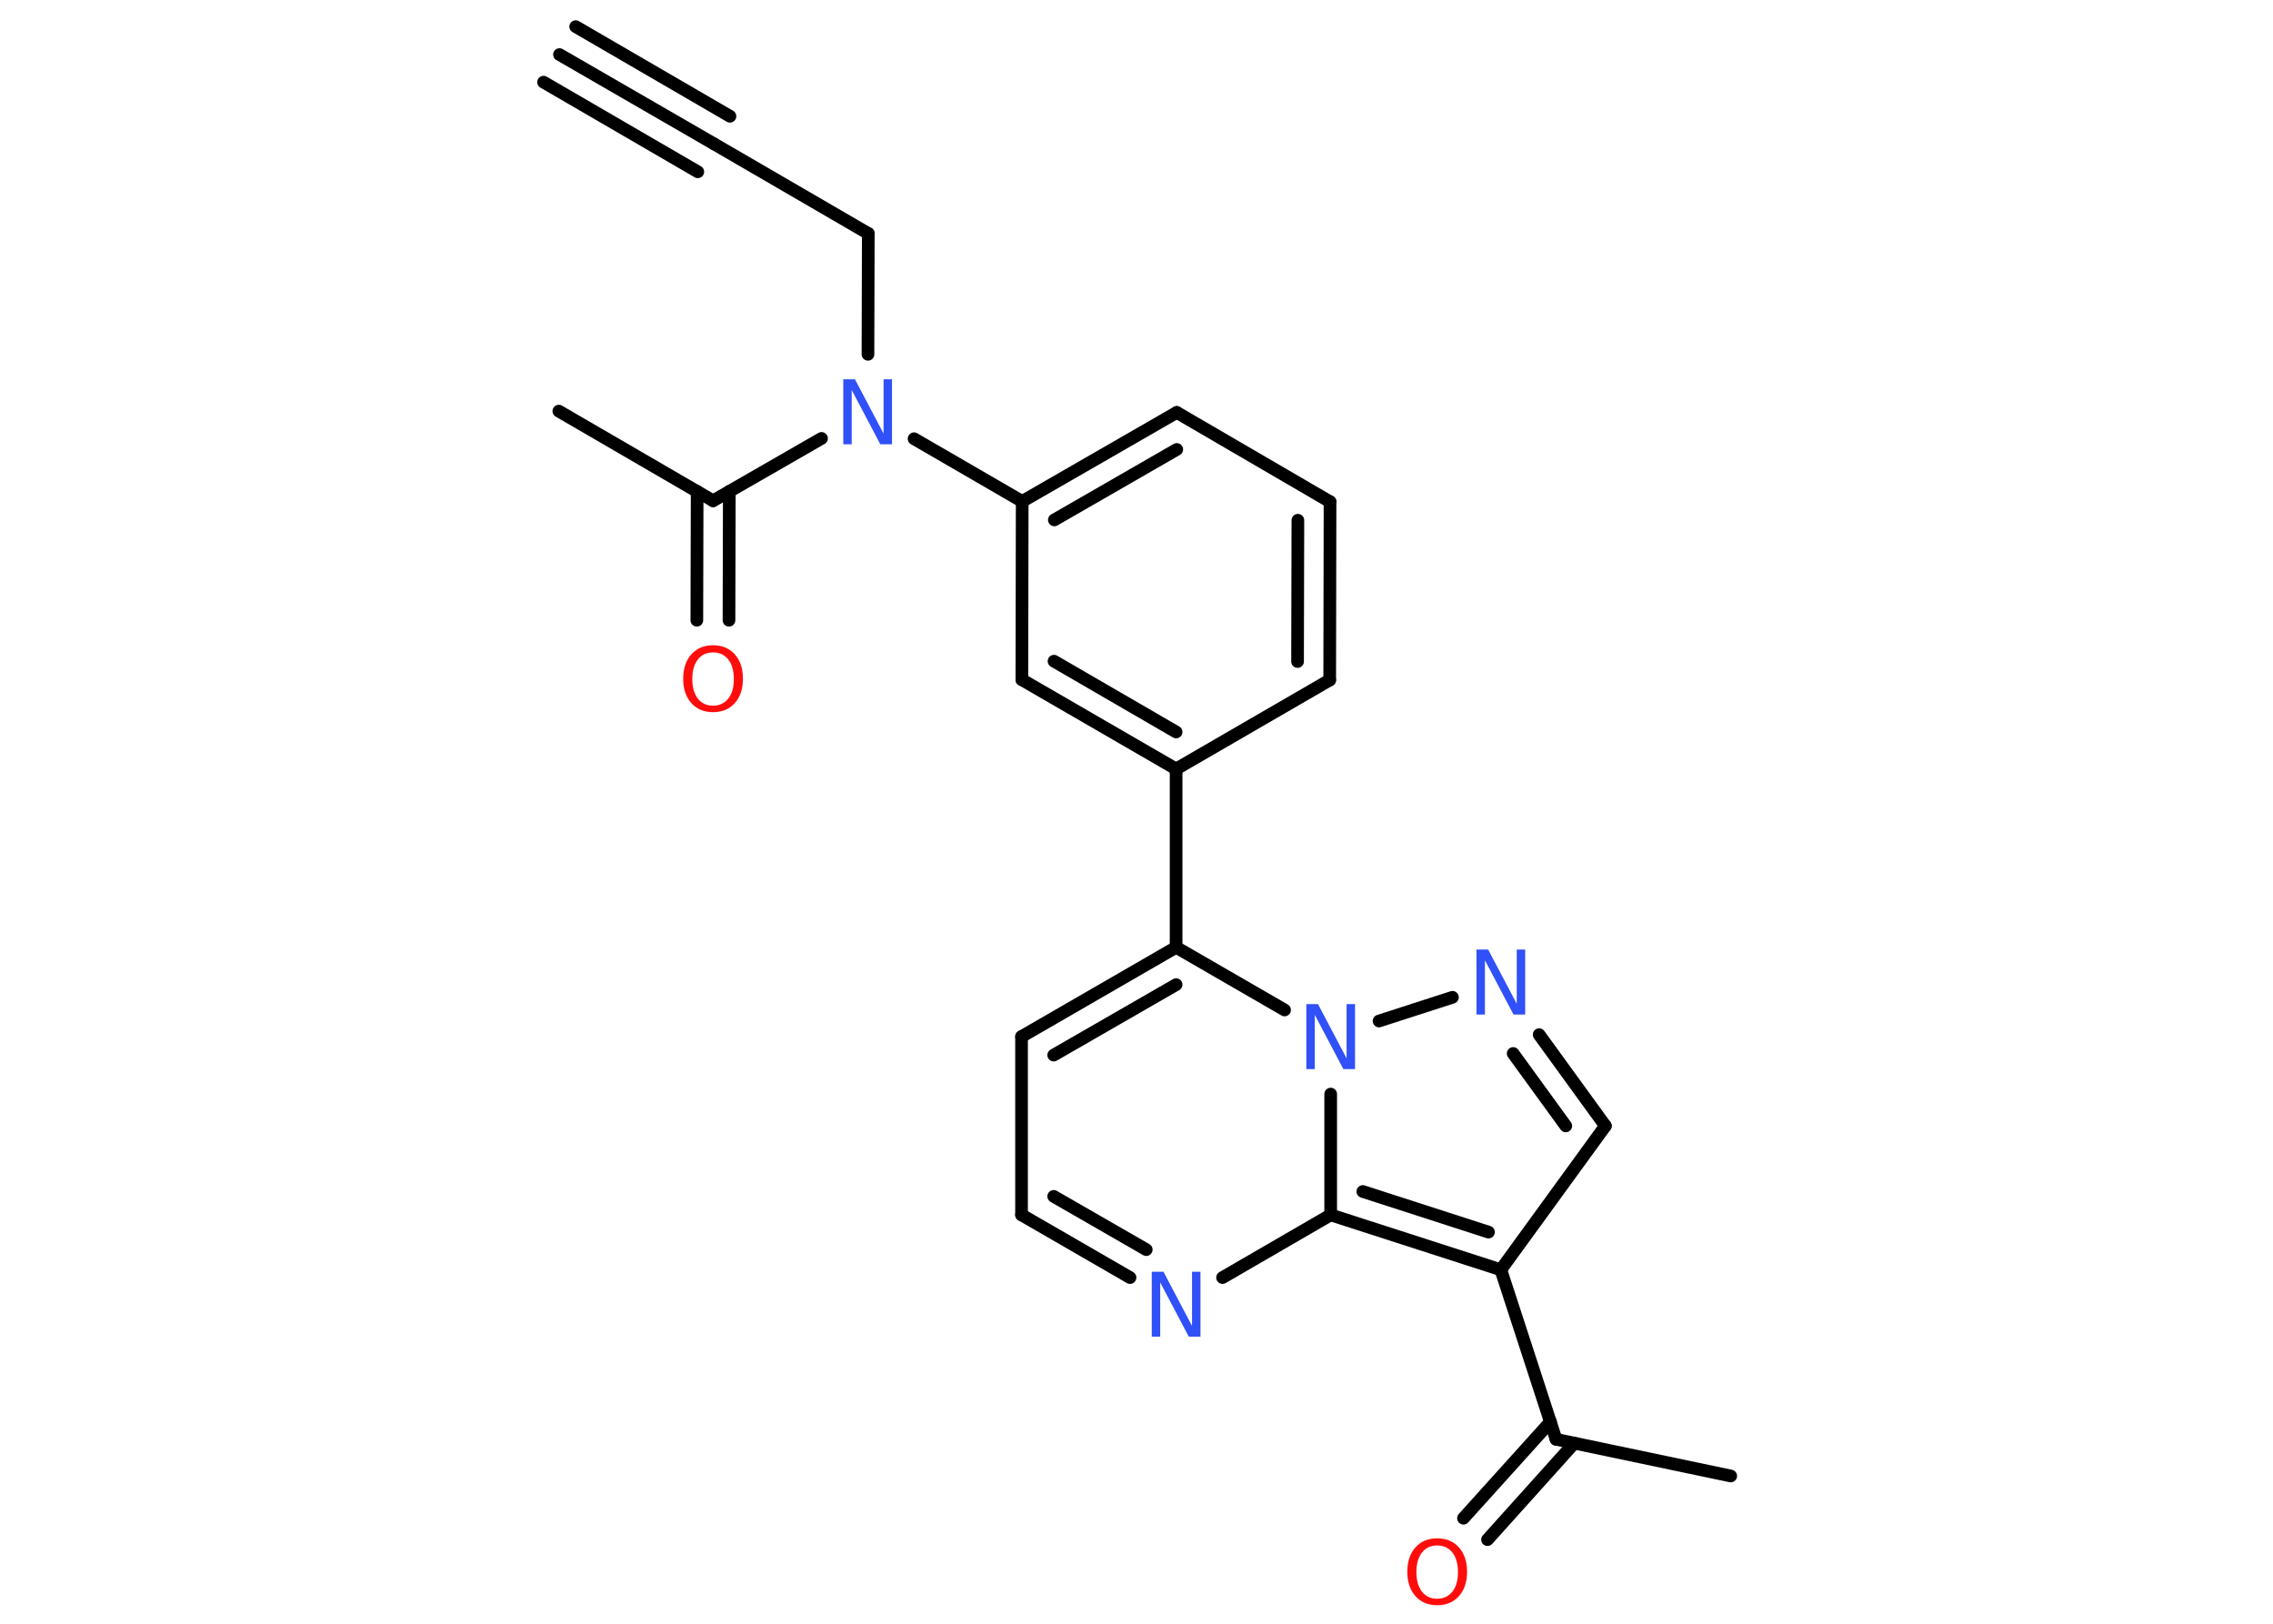 <?xml version='1.0' encoding='UTF-8'?>
<!DOCTYPE svg PUBLIC "-//W3C//DTD SVG 1.1//EN" "http://www.w3.org/Graphics/SVG/1.1/DTD/svg11.dtd">
<svg version='1.2' xmlns='http://www.w3.org/2000/svg' xmlns:xlink='http://www.w3.org/1999/xlink' width='70.0mm' height='50.0mm' viewBox='0 0 70.0 50.0'>
  <desc>Generated by the Chemistry Development Kit (http://github.com/cdk)</desc>
  <g stroke-linecap='round' stroke-linejoin='round' stroke='#000000' stroke-width='.39' fill='#3050F8'>
    <rect x='.0' y='.0' width='70.0' height='50.0' fill='#FFFFFF' stroke='none'/>
    <g id='mol1' class='mol'>
      <g id='mol1bnd1' class='bond'>
        <line x1='17.23' y1='1.68' x2='21.99' y2='4.43'/>
        <line x1='17.73' y1='.82' x2='22.48' y2='3.58'/>
        <line x1='16.74' y1='2.53' x2='21.49' y2='5.29'/>
      </g>
      <line id='mol1bnd2' class='bond' x1='21.99' y1='4.43' x2='26.74' y2='7.19'/>
      <line id='mol1bnd3' class='bond' x1='26.74' y1='7.19' x2='26.73' y2='10.91'/>
      <line id='mol1bnd4' class='bond' x1='25.3' y1='13.5' x2='21.96' y2='15.42'/>
      <line id='mol1bnd5' class='bond' x1='21.96' y1='15.42' x2='17.21' y2='12.66'/>
      <g id='mol1bnd6' class='bond'>
        <line x1='22.46' y1='15.13' x2='22.45' y2='19.1'/>
        <line x1='21.47' y1='15.13' x2='21.46' y2='19.1'/>
      </g>
      <line id='mol1bnd7' class='bond' x1='28.15' y1='13.51' x2='31.48' y2='15.44'/>
      <g id='mol1bnd8' class='bond'>
        <line x1='36.24' y1='12.7' x2='31.48' y2='15.44'/>
        <line x1='36.24' y1='13.84' x2='32.47' y2='16.01'/>
      </g>
      <line id='mol1bnd9' class='bond' x1='36.24' y1='12.7' x2='40.96' y2='15.45'/>
      <g id='mol1bnd10' class='bond'>
        <line x1='40.95' y1='20.94' x2='40.96' y2='15.45'/>
        <line x1='39.96' y1='20.37' x2='39.97' y2='16.02'/>
      </g>
      <line id='mol1bnd11' class='bond' x1='40.95' y1='20.94' x2='36.22' y2='23.68'/>
      <line id='mol1bnd12' class='bond' x1='36.22' y1='23.68' x2='36.22' y2='29.17'/>
      <g id='mol1bnd13' class='bond'>
        <line x1='36.22' y1='29.17' x2='31.46' y2='31.92'/>
        <line x1='36.22' y1='30.32' x2='32.45' y2='32.49'/>
      </g>
      <line id='mol1bnd14' class='bond' x1='31.46' y1='31.92' x2='31.46' y2='37.41'/>
      <g id='mol1bnd15' class='bond'>
        <line x1='31.46' y1='37.41' x2='34.8' y2='39.34'/>
        <line x1='32.45' y1='36.84' x2='35.3' y2='38.48'/>
      </g>
      <line id='mol1bnd16' class='bond' x1='37.65' y1='39.34' x2='40.98' y2='37.41'/>
      <g id='mol1bnd17' class='bond'>
        <line x1='40.98' y1='37.41' x2='46.22' y2='39.1'/>
        <line x1='41.97' y1='36.69' x2='45.84' y2='37.94'/>
      </g>
      <line id='mol1bnd18' class='bond' x1='46.22' y1='39.1' x2='47.92' y2='44.32'/>
      <line id='mol1bnd19' class='bond' x1='47.92' y1='44.32' x2='53.3' y2='45.45'/>
      <g id='mol1bnd20' class='bond'>
        <line x1='48.48' y1='44.44' x2='45.81' y2='47.41'/>
        <line x1='47.75' y1='43.78' x2='45.07' y2='46.75'/>
      </g>
      <line id='mol1bnd21' class='bond' x1='46.22' y1='39.1' x2='49.44' y2='34.67'/>
      <g id='mol1bnd22' class='bond'>
        <line x1='49.44' y1='34.67' x2='47.4' y2='31.86'/>
        <line x1='48.22' y1='34.67' x2='46.6' y2='32.44'/>
      </g>
      <line id='mol1bnd23' class='bond' x1='44.73' y1='30.71' x2='42.47' y2='31.44'/>
      <line id='mol1bnd24' class='bond' x1='36.22' y1='29.17' x2='39.56' y2='31.1'/>
      <line id='mol1bnd25' class='bond' x1='40.98' y1='37.41' x2='40.98' y2='33.69'/>
      <g id='mol1bnd26' class='bond'>
        <line x1='31.47' y1='20.93' x2='36.22' y2='23.68'/>
        <line x1='32.46' y1='20.36' x2='36.22' y2='22.54'/>
      </g>
      <line id='mol1bnd27' class='bond' x1='31.48' y1='15.44' x2='31.47' y2='20.93'/>
      <path id='mol1atm4' class='atom' d='M25.97 11.68h.36l.88 1.67v-1.67h.26v2.0h-.36l-.88 -1.67v1.67h-.26v-2.0z' stroke='none'/>
      <path id='mol1atm7' class='atom' d='M21.96 20.09q-.3 .0 -.47 .22q-.17 .22 -.17 .6q.0 .38 .17 .6q.17 .22 .47 .22q.29 .0 .47 -.22q.17 -.22 .17 -.6q.0 -.38 -.17 -.6q-.17 -.22 -.47 -.22zM21.96 19.87q.42 .0 .67 .28q.25 .28 .25 .75q.0 .47 -.25 .75q-.25 .28 -.67 .28q-.42 .0 -.67 -.28q-.25 -.28 -.25 -.75q.0 -.47 .25 -.75q.25 -.28 .67 -.28z' stroke='none' fill='#FF0D0D'/>
      <path id='mol1atm16' class='atom' d='M35.47 39.16h.36l.88 1.67v-1.67h.26v2.0h-.36l-.88 -1.67v1.67h-.26v-2.0z' stroke='none'/>
      <path id='mol1atm21' class='atom' d='M44.26 47.59q-.3 .0 -.47 .22q-.17 .22 -.17 .6q.0 .38 .17 .6q.17 .22 .47 .22q.29 .0 .47 -.22q.17 -.22 .17 -.6q.0 -.38 -.17 -.6q-.17 -.22 -.47 -.22zM44.26 47.37q.42 .0 .67 .28q.25 .28 .25 .75q.0 .47 -.25 .75q-.25 .28 -.67 .28q-.42 .0 -.67 -.28q-.25 -.28 -.25 -.75q.0 -.47 .25 -.75q.25 -.28 .67 -.28z' stroke='none' fill='#FF0D0D'/>
      <path id='mol1atm23' class='atom' d='M45.47 29.24h.36l.88 1.67v-1.67h.26v2.0h-.36l-.88 -1.67v1.67h-.26v-2.0z' stroke='none'/>
      <path id='mol1atm24' class='atom' d='M40.23 30.92h.36l.88 1.67v-1.67h.26v2.0h-.36l-.88 -1.67v1.67h-.26v-2.0z' stroke='none'/>
    </g>
  </g>
</svg>
